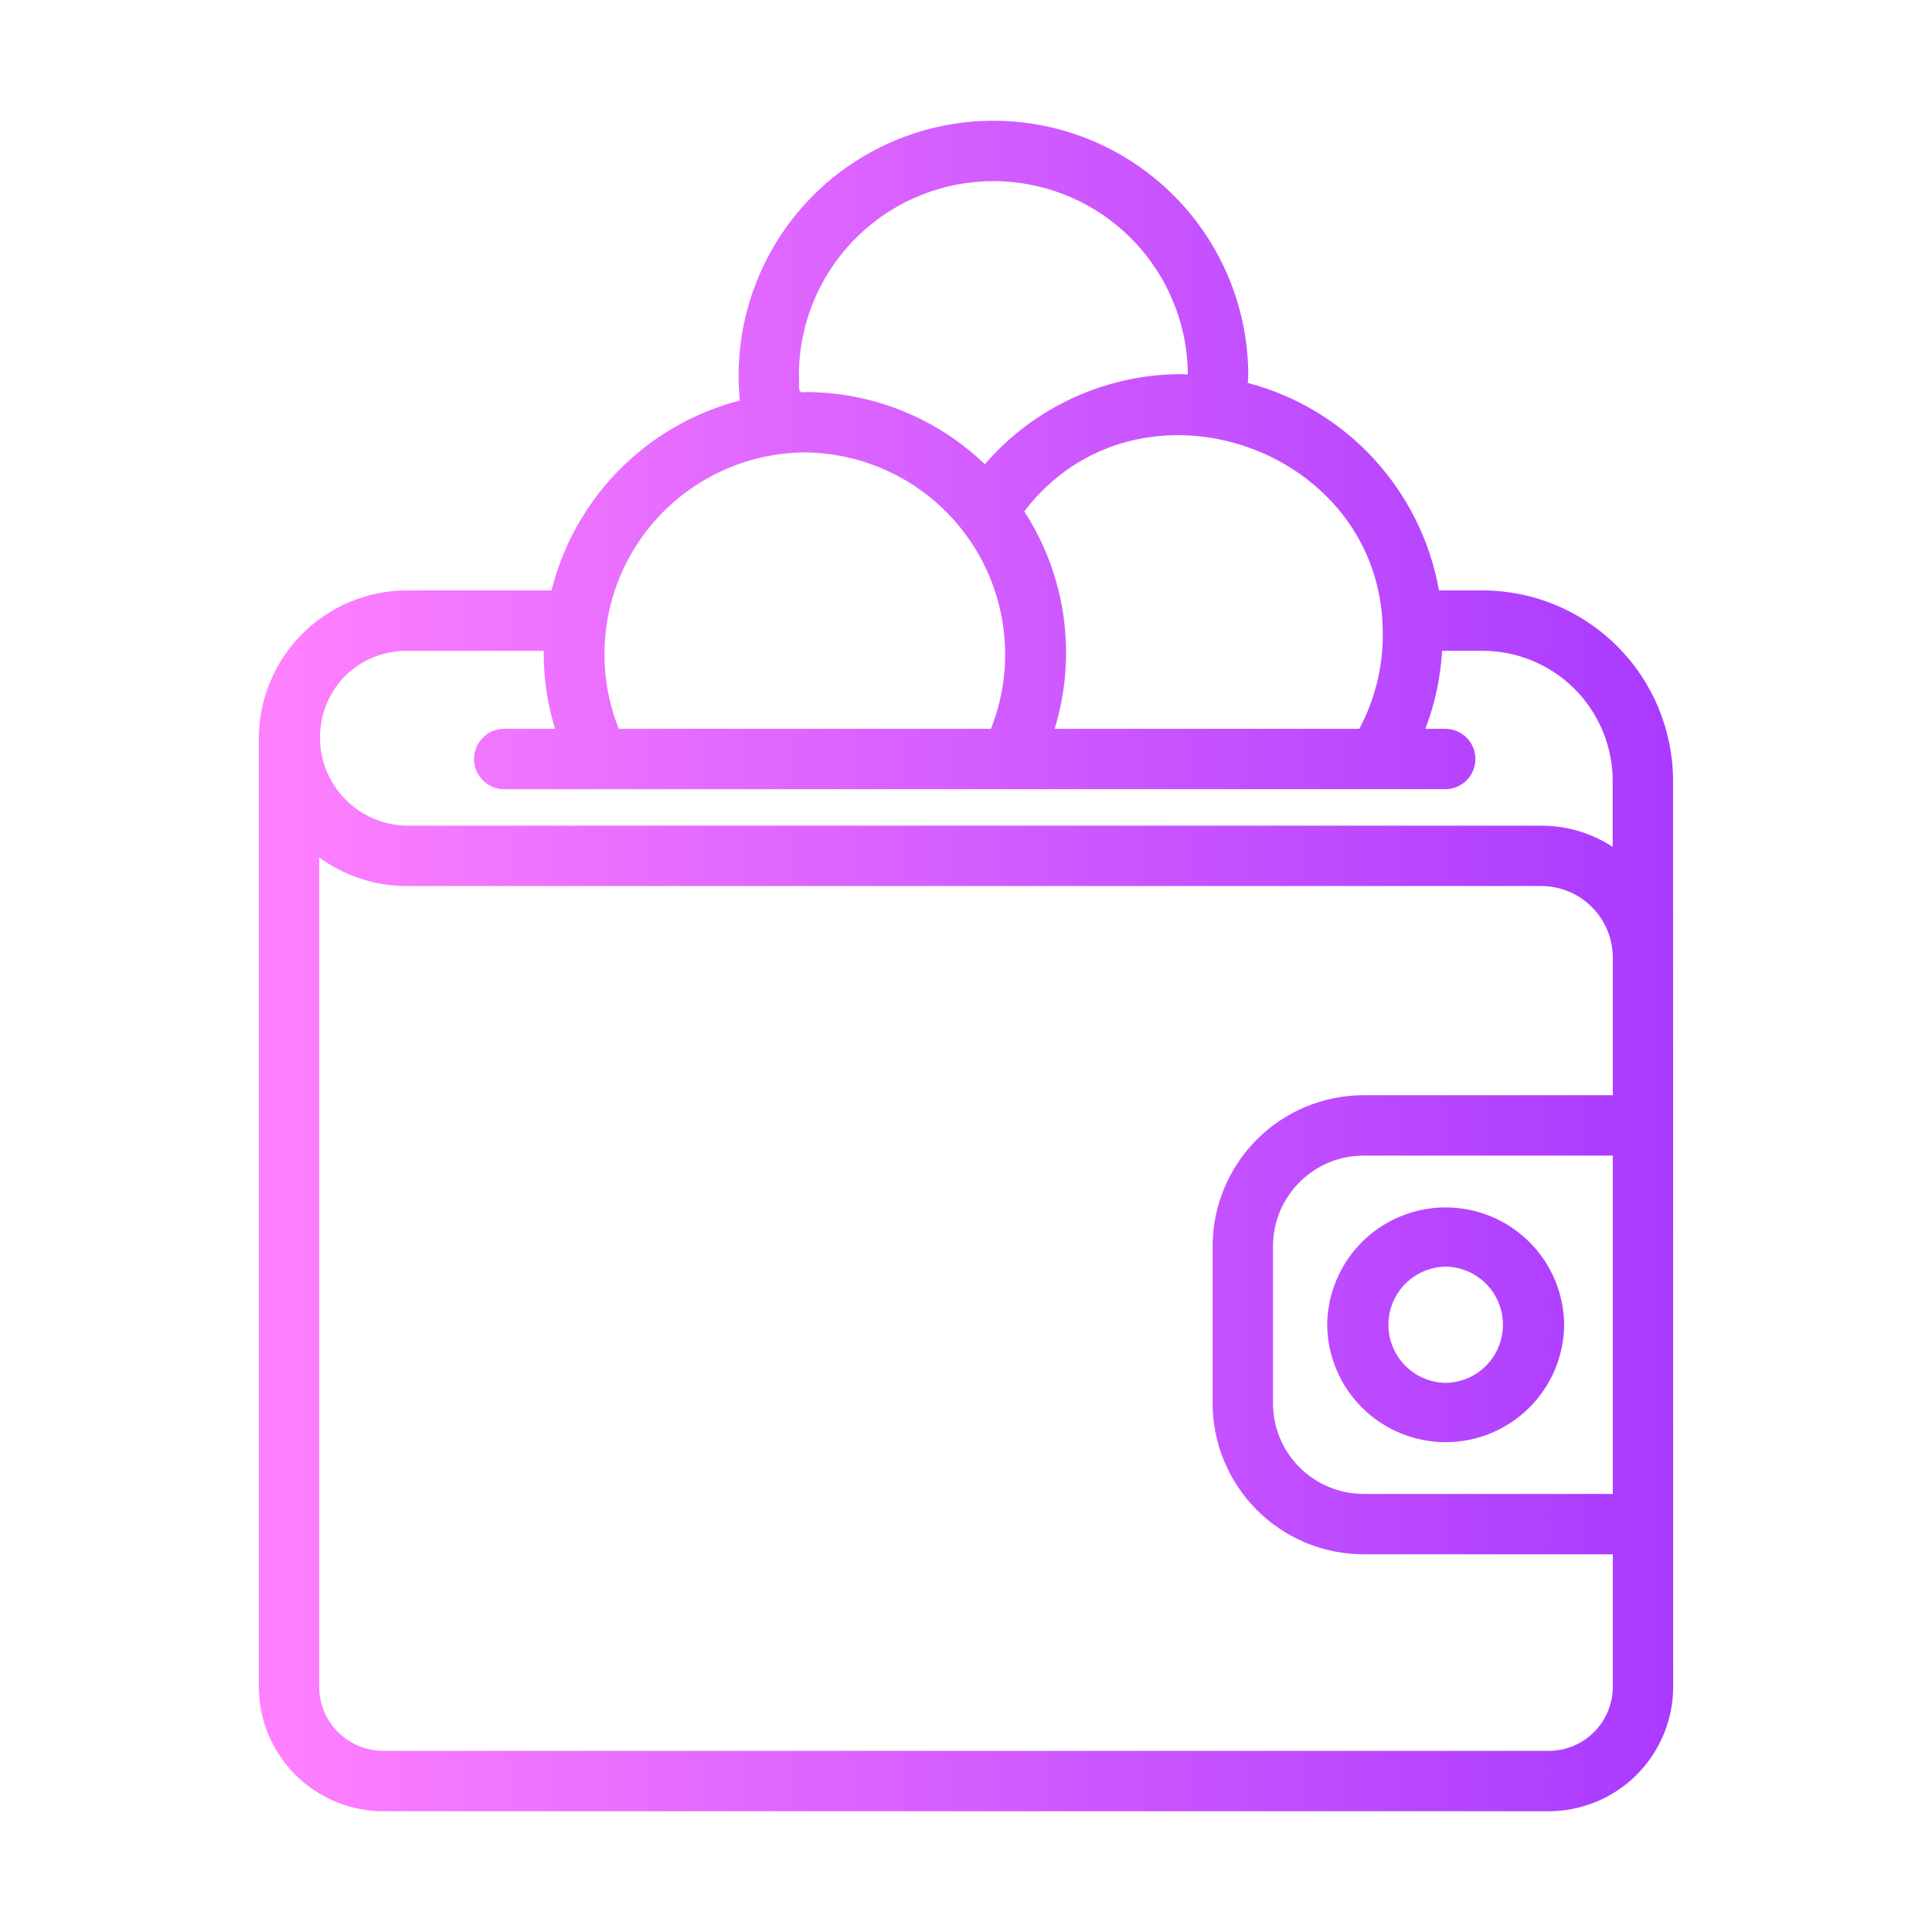 <svg width="84" height="84" viewBox="0 0 84 84" fill="none" xmlns="http://www.w3.org/2000/svg">
<path d="M72.742 33.949C72.739 31.754 71.867 29.65 70.315 28.098C68.763 26.546 66.659 25.673 64.464 25.671H62.565C62.185 23.53 61.2 21.543 59.727 19.944C58.254 18.345 56.353 17.201 54.251 16.649C54.254 16.548 54.272 16.436 54.272 16.338C54.273 14.837 53.969 13.351 53.379 11.971C52.788 10.591 51.924 9.345 50.837 8.31C49.751 7.274 48.465 6.47 47.058 5.946C45.652 5.423 44.153 5.19 42.654 5.263C41.155 5.336 39.686 5.713 38.337 6.371C36.987 7.029 35.786 7.954 34.805 9.091C33.825 10.227 33.085 11.551 32.632 12.982C32.178 14.412 32.02 15.921 32.167 17.414C30.186 17.927 28.379 18.964 26.938 20.417C25.497 21.87 24.475 23.685 23.979 25.671H17.678C15.976 25.677 14.345 26.356 13.142 27.56C11.938 28.764 11.259 30.395 11.253 32.097L11.253 73.338C11.255 74.773 11.825 76.149 12.84 77.163C13.854 78.178 15.23 78.748 16.665 78.75H67.335C68.77 78.748 70.146 78.178 71.16 77.163C72.175 76.149 72.745 74.773 72.747 73.338C72.743 64.827 72.742 33.949 72.742 33.949ZM60.121 27.634C60.118 29.048 59.767 30.441 59.099 31.688H45.854C46.338 30.111 46.47 28.447 46.242 26.814C46.014 25.18 45.43 23.616 44.533 22.233C49.494 15.739 60.208 19.456 60.121 27.634ZM34.733 16.338C34.732 14.099 35.618 11.951 37.198 10.365C38.777 8.779 40.922 7.884 43.16 7.876C45.399 7.869 47.549 8.749 49.139 10.325C50.73 11.9 51.631 14.042 51.644 16.281C51.556 16.279 51.469 16.267 51.38 16.267C49.756 16.265 48.15 16.615 46.672 17.291C45.195 17.967 43.881 18.953 42.82 20.184C40.714 18.163 37.907 17.038 34.988 17.045C34.603 17.154 34.79 16.589 34.733 16.338ZM34.988 19.67C36.415 19.682 37.818 20.041 39.075 20.716C40.332 21.391 41.405 22.363 42.203 23.546C43 24.729 43.497 26.089 43.65 27.508C43.804 28.927 43.61 30.361 43.084 31.688L26.903 31.688C26.375 30.362 26.179 28.928 26.331 27.509C26.483 26.09 26.979 24.73 27.776 23.546C28.572 22.363 29.645 21.391 30.902 20.715C32.159 20.04 33.562 19.681 34.988 19.67ZM14.984 29.409C15.337 29.054 15.757 28.773 16.22 28.582C16.682 28.391 17.178 28.294 17.678 28.296H23.639C23.628 29.445 23.795 30.589 24.134 31.688H21.904C21.56 31.693 21.231 31.833 20.989 32.079C20.747 32.325 20.611 32.656 20.611 33C20.611 33.345 20.747 33.676 20.989 33.922C21.231 34.167 21.56 34.308 21.904 34.313H62.855C63.2 34.308 63.529 34.167 63.771 33.922C64.013 33.676 64.148 33.345 64.148 33C64.148 32.656 64.013 32.325 63.771 32.079C63.529 31.833 63.2 31.693 62.855 31.688H61.972C62.388 30.601 62.634 29.457 62.7 28.296H64.464C65.963 28.297 67.4 28.894 68.46 29.953C69.519 31.013 70.115 32.45 70.117 33.949V36.821C69.196 36.22 68.12 35.899 67.02 35.898H17.678C16.932 35.885 16.206 35.655 15.589 35.235C14.972 34.816 14.491 34.225 14.205 33.536C13.919 32.847 13.84 32.089 13.979 31.356C14.117 30.623 14.466 29.946 14.984 29.409ZM67.335 76.125H16.665C15.926 76.124 15.217 75.83 14.695 75.308C14.173 74.786 13.879 74.077 13.878 73.338V37.276C14.979 38.087 16.311 38.524 17.678 38.523H67.02C67.845 38.526 68.636 38.857 69.218 39.443C69.8 40.029 70.125 40.822 70.122 41.648V47.618H59.286C57.546 47.62 55.878 48.312 54.647 49.542C53.417 50.773 52.725 52.441 52.723 54.18V61.016C52.725 62.756 53.417 64.424 54.647 65.654C55.878 66.884 57.546 67.576 59.286 67.578H70.122V73.338C70.121 74.077 69.827 74.786 69.305 75.308C68.782 75.83 68.074 76.124 67.335 76.125ZM70.122 64.953H59.286C58.242 64.952 57.241 64.537 56.503 63.799C55.764 63.061 55.349 62.06 55.348 61.016V54.18C55.349 53.136 55.764 52.136 56.503 51.397C57.241 50.659 58.242 50.244 59.286 50.243H70.122L70.122 64.953ZM57.704 57.598C57.716 58.956 58.264 60.255 59.229 61.211C60.194 62.167 61.497 62.703 62.855 62.703C64.214 62.703 65.517 62.167 66.482 61.211C67.447 60.255 67.995 58.956 68.007 57.598C67.994 56.24 67.445 54.943 66.481 53.987C65.516 53.032 64.213 52.496 62.855 52.496C61.498 52.496 60.195 53.032 59.23 53.988C58.266 54.943 57.717 56.24 57.704 57.598ZM62.855 55.071C63.519 55.081 64.152 55.351 64.618 55.824C65.084 56.297 65.345 56.934 65.345 57.598C65.345 58.262 65.084 58.899 64.618 59.372C64.152 59.845 63.519 60.115 62.855 60.125C62.191 60.115 61.558 59.844 61.093 59.372C60.627 58.899 60.366 58.262 60.366 57.598C60.366 56.934 60.627 56.297 61.093 55.824C61.558 55.352 62.191 55.081 62.855 55.071Z" fill="url(#paint0_linear_118_782)"/>
<defs>
<linearGradient id="paint0_linear_118_782" x1="11.252" y1="42" x2="72.747" y2="42" gradientUnits="userSpaceOnUse">
<stop stop-color="#FF81FF"/>
<stop offset="1" stop-color="#A93AFF"/>
</linearGradient>
</defs>
</svg>
